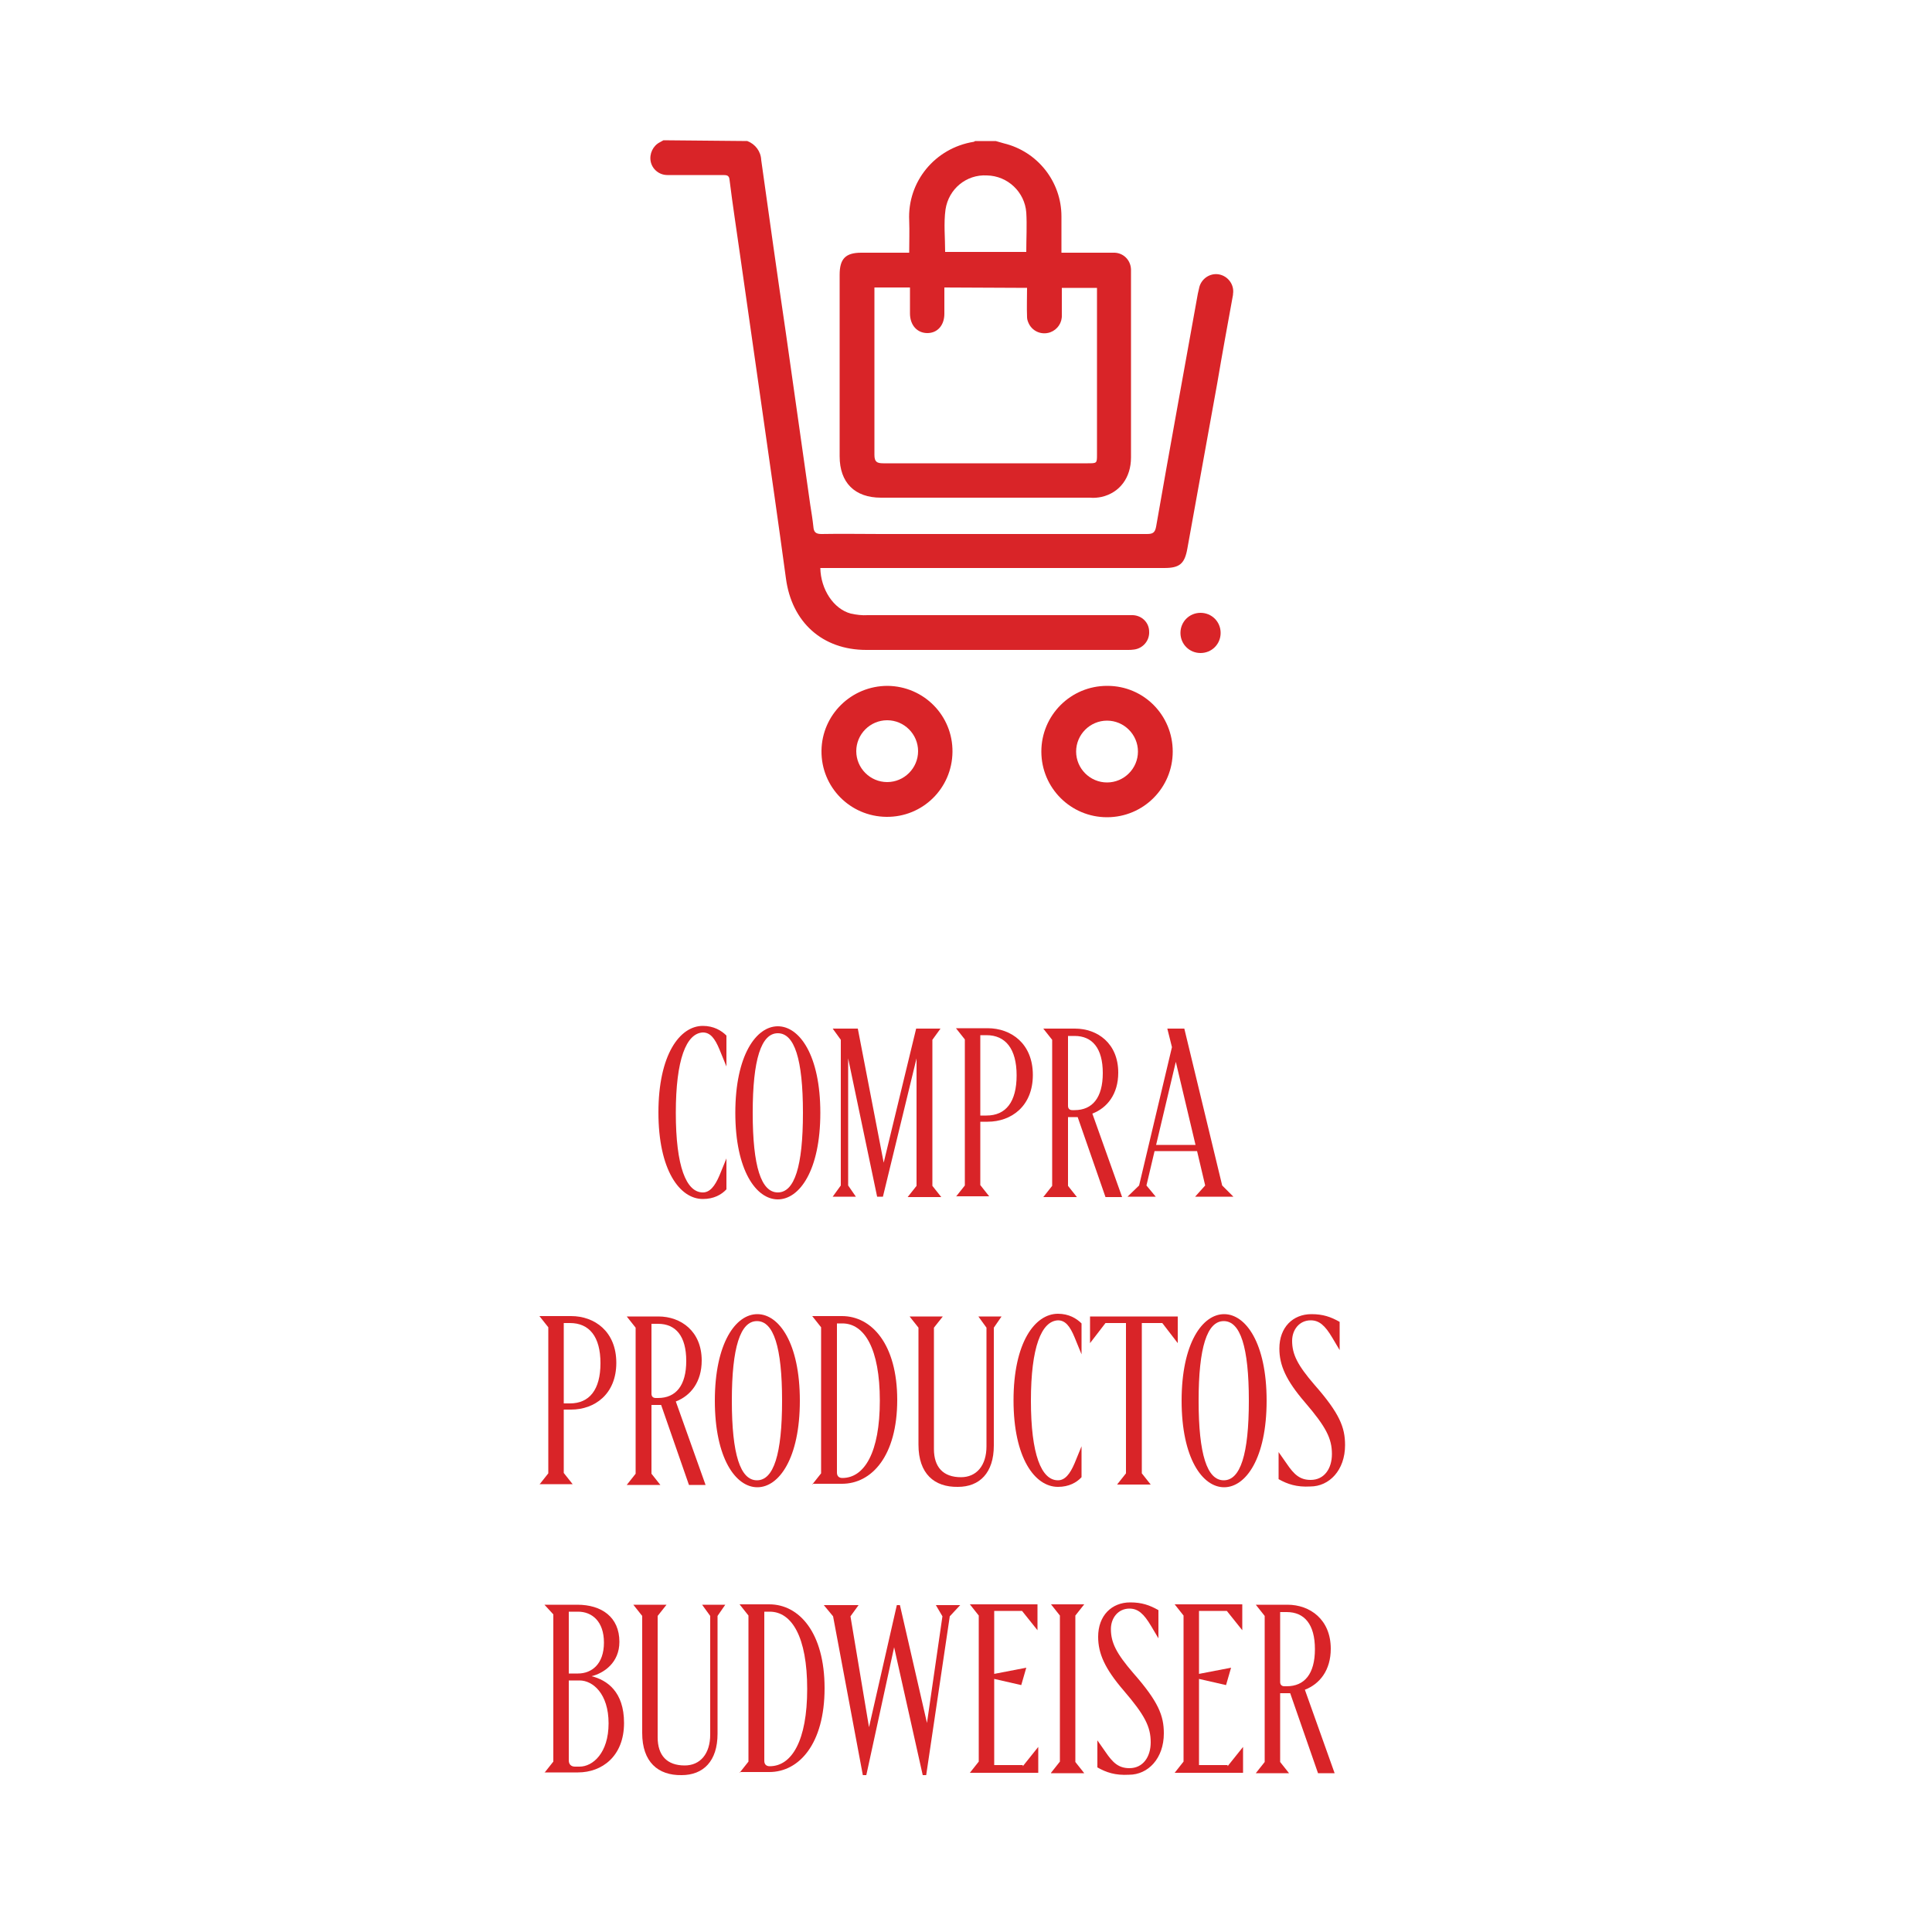 <?xml version="1.0" encoding="utf-8"?>
<!-- Generator: Adobe Illustrator 25.4.1, SVG Export Plug-In . SVG Version: 6.00 Build 0)  -->
<svg version="1.1" id="Capa_1" xmlns="http://www.w3.org/2000/svg" xmlns:xlink="http://www.w3.org/1999/xlink" x="0px" y="0px"
	 viewBox="0 0 500 500" style="enable-background:new 0 0 500 500;" xml:space="preserve">
<style type="text/css">
	.st0{fill:#D92428;}
	.st1{enable-background:new    ;}
</style>
<g>
	<path class="st0" d="M193.4,36.5c2.1,0.8,3.5,2.7,3.6,4.9c2.1,15,4.2,30,6.4,44.9c2.1,14.8,4.2,29.6,6.3,44.4
		c0.3,1.9,0.6,3.7,0.8,5.6c0.1,1.4,0.6,1.9,2.1,1.9c5.1-0.1,10.2,0,15.4,0c22.9,0,45.9,0,68.8,0c1.5,0,2.1-0.3,2.4-1.9
		c3.5-20.1,7.2-40.2,10.8-60.3c0.1-0.4,0.2-0.9,0.3-1.3c0.4-2.4,2.7-4.1,5.1-3.7s4.1,2.7,3.7,5.1c0,0.1,0,0.2,0,0.2
		c-1.4,7.7-2.8,15.3-4.1,23c-2.6,14.2-5.1,28.4-7.7,42.6c-0.7,4-2,5.1-6,5.1h-89c0.1,5.5,3.4,10.6,7.9,11.8c1.4,0.3,2.9,0.5,4.4,0.4
		c22.2,0,44.4,0,66.6,0c0.7,0,1.4,0,2,0c2.3,0.1,4.2,1.9,4.2,4.3c0.1,2.3-1.6,4.3-3.9,4.6c-0.6,0.1-1.1,0.1-1.7,0.1h-67.6
		c-11.4,0-19.3-7.2-20.8-18.5c-1.9-14-3.9-27.9-5.9-41.9l-6-42c-0.9-6.4-1.9-12.8-2.7-19.3c-0.1-1.1-0.7-1.2-1.6-1.2
		c-4.8,0-9.7,0-14.5,0c-2.1,0-3.9-1.5-4.3-3.5c-0.4-2,0.6-4.1,2.4-5l0.9-0.5L193.4,36.5z"/>
	<path class="st0" d="M257.7,36.5c0.7,0.2,1.4,0.4,2.1,0.6c8.7,2.1,14.9,9.9,14.9,18.9c0,3.1,0,6.1,0,9.4h6.6c2.3,0,4.5,0,6.8,0
		c2.5-0.1,4.5,1.8,4.6,4.3c0,0.1,0,0.2,0,0.3c0,0.3,0,0.6,0,0.9c0,15.8,0,31.6,0,47.5c0,5.2-2.9,9.1-7.6,10.2c-1,0.2-2,0.3-3,0.2
		c-18.1,0-36.1,0-54.1,0c-6.8,0-10.7-3.9-10.7-10.7v-47c0-4.1,1.5-5.7,5.6-5.7h12.4c0-2.9,0.1-5.6,0-8.3C234.8,47,242,38.3,252,36.7
		c0.1,0,0.3-0.2,0.4-0.2L257.7,36.5z M244.4,74.4c0,2.3,0,4.6,0,6.8c0,3-1.8,5-4.4,5s-4.5-2-4.5-5.1c0-2.2,0-4.4,0-6.7h-9.2v1.8
		c0,13.8,0,27.7,0,41.5c0,1.8,0.6,2.2,2.3,2.2c17.6,0,35.3,0,52.9,0c2.4,0,2.4,0,2.4-2.3c0-13.7,0-27.4,0-41.1v-2h-9.1
		c0,2.5,0,4.8,0,7c0.1,2-1.1,3.8-3,4.5c-2.3,0.8-4.8-0.3-5.7-2.6c-0.2-0.5-0.3-0.9-0.3-1.4c-0.1-2.5,0-5,0-7.5L244.4,74.4z
		 M244.6,65.2h21c0-3.5,0.2-6.9,0-10.2c-0.4-5.3-4.8-9.5-10.2-9.6c-5.3-0.3-9.9,3.5-10.7,8.8C244.2,57.8,244.6,61.5,244.6,65.2z"/>
	<path class="st0" d="M229.7,177.5c9.4,0.1,16.9,7.7,16.8,17.1c-0.1,9.4-7.7,16.9-17.1,16.8c-9.4-0.1-16.9-7.7-16.8-17.1
		C212.7,185,220.3,177.5,229.7,177.5z M229.6,186.4c-4.4,0-8,3.6-8,8s3.6,8,8,8s8-3.6,8-8S234,186.4,229.6,186.4L229.6,186.4
		L229.6,186.4z"/>
	<path class="st0" d="M303.5,194.5c0,9.4-7.6,17-17,17s-17-7.6-17-17s7.6-17,17-17h0.1C296,177.5,303.5,185.1,303.5,194.5z
		 M294.5,194.5c0-4.4-3.6-8-8-8s-8,3.6-8,8s3.6,8,8,8S294.5,198.9,294.5,194.5z"/>
	<path class="st0" d="M305.5,163.8c0-2.9,2.3-5.2,5.2-5.2s5.2,2.3,5.2,5.2s-2.3,5.2-5.2,5.2S305.5,166.7,305.5,163.8z"/>
</g>
<g class="st1">
	<path class="st0" d="M174.9,288c0,13.9,2.7,20.6,7,20.6c1.8,0,3.1-1.6,4.3-4.4l1.8-4.4v8c-1.3,1.4-3.3,2.5-6.1,2.5
		c-6,0-11.5-7.5-11.5-22.4c0-14.9,5.5-22.4,11.5-22.4c2.8,0,4.8,1.2,6.1,2.5v8l-1.8-4.4c-1.2-2.9-2.4-4.4-4.3-4.4
		C177.6,267.4,174.9,274.2,174.9,288z"/>
	<path class="st0" d="M190.3,288c0-14.9,5.4-22.4,11-22.4s11,7.5,11,22.4c0,14.9-5.4,22.4-11,22.4S190.3,302.9,190.3,288z
		 M207.8,288c0-13.9-2.2-20.6-6.5-20.6c-4.3,0-6.5,6.8-6.5,20.6c0,13.9,2.2,20.6,6.5,20.6C205.6,308.6,207.8,301.9,207.8,288z"/>
	<path class="st0" d="M241.3,269.1v37.8l2.3,2.9h-8.7l2.3-2.9v-33l-8.7,35.8H227l-7.5-35.8v32.9l2,2.9h-6l2.1-2.9v-37.7l-2.1-2.9
		h6.5l6.7,34.7l8.4-34.7h6.3L241.3,269.1z"/>
	<path class="st0" d="M247.4,309.7l2.3-2.9v-37.8l-2.3-2.9h8.2c6.1,0,11.7,4,11.7,12.1c0,8.1-5.6,12.1-11.7,12.1h-1.9v16.4l2.3,2.9
		H247.4z M253.7,288.7h1.6c5,0,7.8-3.5,7.8-10.4c0-6.9-2.9-10.4-7.8-10.4h-1.6V288.7z"/>
	<path class="st0" d="M276.4,289v17.9l2.3,2.9H270l2.3-2.9v-37.8l-2.3-2.9h8.2c5.8,0,11.2,3.8,11.2,11.4c0,5.5-2.8,9.1-6.7,10.6
		l7.7,21.6h-4.3l-7.2-20.7h-0.6H276.4z M276.4,268v18.2c0,0.7,0.4,1.1,1.1,1.1h0.6c4.6,0,7.3-3.2,7.3-9.6s-2.7-9.6-7.3-9.6H276.4z"
		/>
	<path class="st0" d="M309.3,309.7l2.6-2.9l-2.1-8.9h-11l-2.1,8.9l2.4,2.9h-7.3l3-2.9l8.5-35.8l-1.2-4.8h4.4l9.8,40.6l2.9,2.9H309.3
		z M299.2,296.3h10.2l-5.1-21.5L299.2,296.3z"/>
</g>
<g class="st1">
	<path class="st0" d="M139.6,384.2l2.3-2.9v-37.8l-2.3-2.9h8.2c6.1,0,11.7,4,11.7,12.1c0,8.1-5.6,12.1-11.7,12.1h-1.9v16.4l2.3,2.9
		H139.6z M145.9,363.2h1.6c5,0,7.9-3.5,7.9-10.4c0-6.9-2.9-10.4-7.9-10.4h-1.6V363.2z"/>
	<path class="st0" d="M168.6,363.5v17.9l2.3,2.9h-8.7l2.3-2.9v-37.8l-2.3-2.9h8.2c5.8,0,11.2,3.8,11.2,11.4c0,5.5-2.8,9.1-6.7,10.6
		l7.7,21.6h-4.3l-7.2-20.7h-0.6H168.6z M168.6,342.5v18.2c0,0.7,0.4,1.1,1.1,1.1h0.6c4.6,0,7.3-3.2,7.3-9.6s-2.7-9.6-7.3-9.6H168.6z
		"/>
	<path class="st0" d="M185,362.5c0-14.9,5.4-22.4,11-22.4c5.6,0,11,7.5,11,22.4c0,14.9-5.4,22.4-11,22.4
		C190.4,384.9,185,377.4,185,362.5z M202.4,362.5c0-13.9-2.2-20.6-6.5-20.6c-4.3,0-6.5,6.8-6.5,20.6c0,13.9,2.2,20.6,6.5,20.6
		C200.2,383.1,202.4,376.4,202.4,362.5z"/>
	<path class="st0" d="M210.2,384.2l2.3-2.9v-37.8l-2.3-2.9h7.7c7.7,0,14.3,7.3,14.3,21.7c0,14.5-6.6,21.7-14.3,21.7H210.2z
		 M227.7,362.5c0-13.5-4-20-9.7-20h-1.4v38.6c0,0.9,0.5,1.4,1.4,1.4C223.7,382.5,227.7,375.9,227.7,362.5z"/>
	<path class="st0" d="M237.7,373.9v-30.3l-2.3-2.9h8.6l-2.3,2.9v31.4c0,4.7,2.4,7.3,7,7.3c4,0,6.6-3,6.6-8v-30.7l-2.1-2.9h6l-2,2.9
		v30.5c0,7.1-3.7,10.7-9.3,10.7C241.8,384.9,237.7,381.4,237.7,373.9z"/>
	<path class="st0" d="M266.8,362.5c0,13.9,2.7,20.6,7,20.6c1.8,0,3.1-1.6,4.3-4.4l1.8-4.4v8c-1.3,1.4-3.3,2.5-6.1,2.5
		c-6,0-11.5-7.5-11.5-22.4c0-14.9,5.5-22.4,11.5-22.4c2.8,0,4.8,1.2,6.1,2.5v8l-1.8-4.4c-1.2-2.9-2.4-4.4-4.3-4.4
		C269.5,341.9,266.8,348.7,266.8,362.5z"/>
	<path class="st0" d="M289.1,384.2l2.3-2.9v-38.9h-5.3l-4,5.2v-6.9h22.7v6.9l-4-5.2h-5.3v38.9l2.3,2.9H289.1z"/>
	<path class="st0" d="M305.8,362.5c0-14.9,5.4-22.4,11-22.4c5.6,0,11,7.5,11,22.4c0,14.9-5.4,22.4-11,22.4
		C311.2,384.9,305.8,377.4,305.8,362.5z M323.2,362.5c0-13.9-2.2-20.6-6.5-20.6c-4.3,0-6.5,6.8-6.5,20.6c0,13.9,2.2,20.6,6.5,20.6
		C321,383.1,323.2,376.4,323.2,362.5z"/>
	<path class="st0" d="M330.9,382.8v-7l2.1,3c1.9,2.8,3.4,4.2,6.2,4.2c3.5,0,5.5-2.9,5.5-6.7c0-4-1.5-7-7-13.4
		c-4.9-5.7-6.6-9.6-6.6-13.9c0-5.5,3.5-8.9,8.3-8.9c3,0,5,0.7,7.3,2v7.3l-1.9-3.2c-1.9-3.2-3.4-4.5-5.6-4.5c-2.9,0-4.8,2.4-4.8,5.3
		c0,3.5,1.4,6.3,5.8,11.4c6.5,7.4,7.9,11,7.9,15.6c0,6.5-4.1,10.7-9,10.7C335.6,384.9,333.2,384.1,330.9,382.8z"/>
</g>
<g class="st1">
	<path class="st0" d="M140.9,458.8l2.3-2.9v-38.1l-2.3-2.5h8.5c6.3,0,10.9,3.2,10.9,9.6c0,5.4-4,8.1-7.2,8.9c4,1,8.4,4,8.4,12.1
		c0,8.7-5.8,12.8-11.9,12.8H140.9z M147.2,433.1h2.4c3.5,0,6.7-2.4,6.7-8c0-5.5-3.1-8-6.7-8h-2.4V433.1z M147.2,455.6
		c0,1,0.6,1.6,1.6,1.6h1.2c3.4,0,7.5-3.5,7.5-11.2s-4.1-11.1-7.5-11.1h-2.8V455.6z"/>
	<path class="st0" d="M166.2,448.5v-30.3l-2.3-2.9h8.6l-2.3,2.9v31.4c0,4.7,2.4,7.3,7,7.3c4,0,6.6-3,6.6-8v-30.7l-2.1-2.9h6l-2,2.9
		v30.5c0,7.1-3.7,10.7-9.3,10.7C170.3,459.5,166.2,456,166.2,448.5z"/>
	<path class="st0" d="M191.4,458.8l2.3-2.9v-37.8l-2.3-2.9h7.7c7.7,0,14.3,7.3,14.3,21.7s-6.6,21.7-14.3,21.7H191.4z M208.9,437.1
		c0-13.5-4-20-9.7-20h-1.4v38.6c0,0.9,0.5,1.4,1.4,1.4C204.9,457.1,208.9,450.5,208.9,437.1z"/>
	<path class="st0" d="M242.2,415.4h6.3l-2.7,2.9l-6.1,41.1h-0.9l-7.4-33.1l-7.2,33.1h-0.9l-7.7-41.1l-2.4-2.9h9l-2.1,2.9l4.8,28.7
		l7.2-31.6h0.8l7,30.5l4-27.6L242.2,415.4z"/>
	<path class="st0" d="M264.7,457.1l4-5v6.7H251l2.3-2.9v-37.8l-2.3-2.9h17.5v6.7l-4-5h-7.2v16.3l8.3-1.6l-1.3,4.5l-7-1.6v22.3H264.7
		z"/>
	<path class="st0" d="M272,458.8l2.3-2.9v-37.8l-2.3-2.9h8.6l-2.3,2.9V456l2.3,2.9H272z"/>
	<path class="st0" d="M284,457.4v-7l2.1,3c1.9,2.8,3.4,4.2,6.2,4.2c3.5,0,5.5-2.9,5.5-6.7c0-4-1.5-7-7-13.4
		c-4.9-5.7-6.6-9.6-6.6-13.9c0-5.5,3.5-8.9,8.3-8.9c3,0,5,0.7,7.3,2v7.3l-1.9-3.2c-1.9-3.2-3.4-4.5-5.6-4.5c-2.9,0-4.8,2.4-4.8,5.3
		c0,3.5,1.4,6.3,5.8,11.4c6.5,7.4,7.9,11,7.9,15.6c0,6.5-4.1,10.7-9,10.7C288.6,459.5,286.3,458.7,284,457.4z"/>
	<path class="st0" d="M317.7,457.1l4-5v6.7H304l2.3-2.9v-37.8l-2.3-2.9h17.5v6.7l-4-5h-7.2v16.3l8.3-1.6l-1.3,4.5l-7-1.6v22.3H317.7
		z"/>
	<path class="st0" d="M331.3,438.1V456l2.3,2.9H325l2.3-2.9v-37.8l-2.3-2.9h8.2c5.8,0,11.2,3.8,11.2,11.4c0,5.5-2.8,9.1-6.7,10.6
		l7.7,21.6h-4.3l-7.2-20.7h-0.6H331.3z M331.3,417.1v18.2c0,0.7,0.4,1.1,1.1,1.1h0.6c4.6,0,7.3-3.2,7.3-9.6s-2.7-9.6-7.3-9.6H331.3z
		"/>
</g>
</svg>
